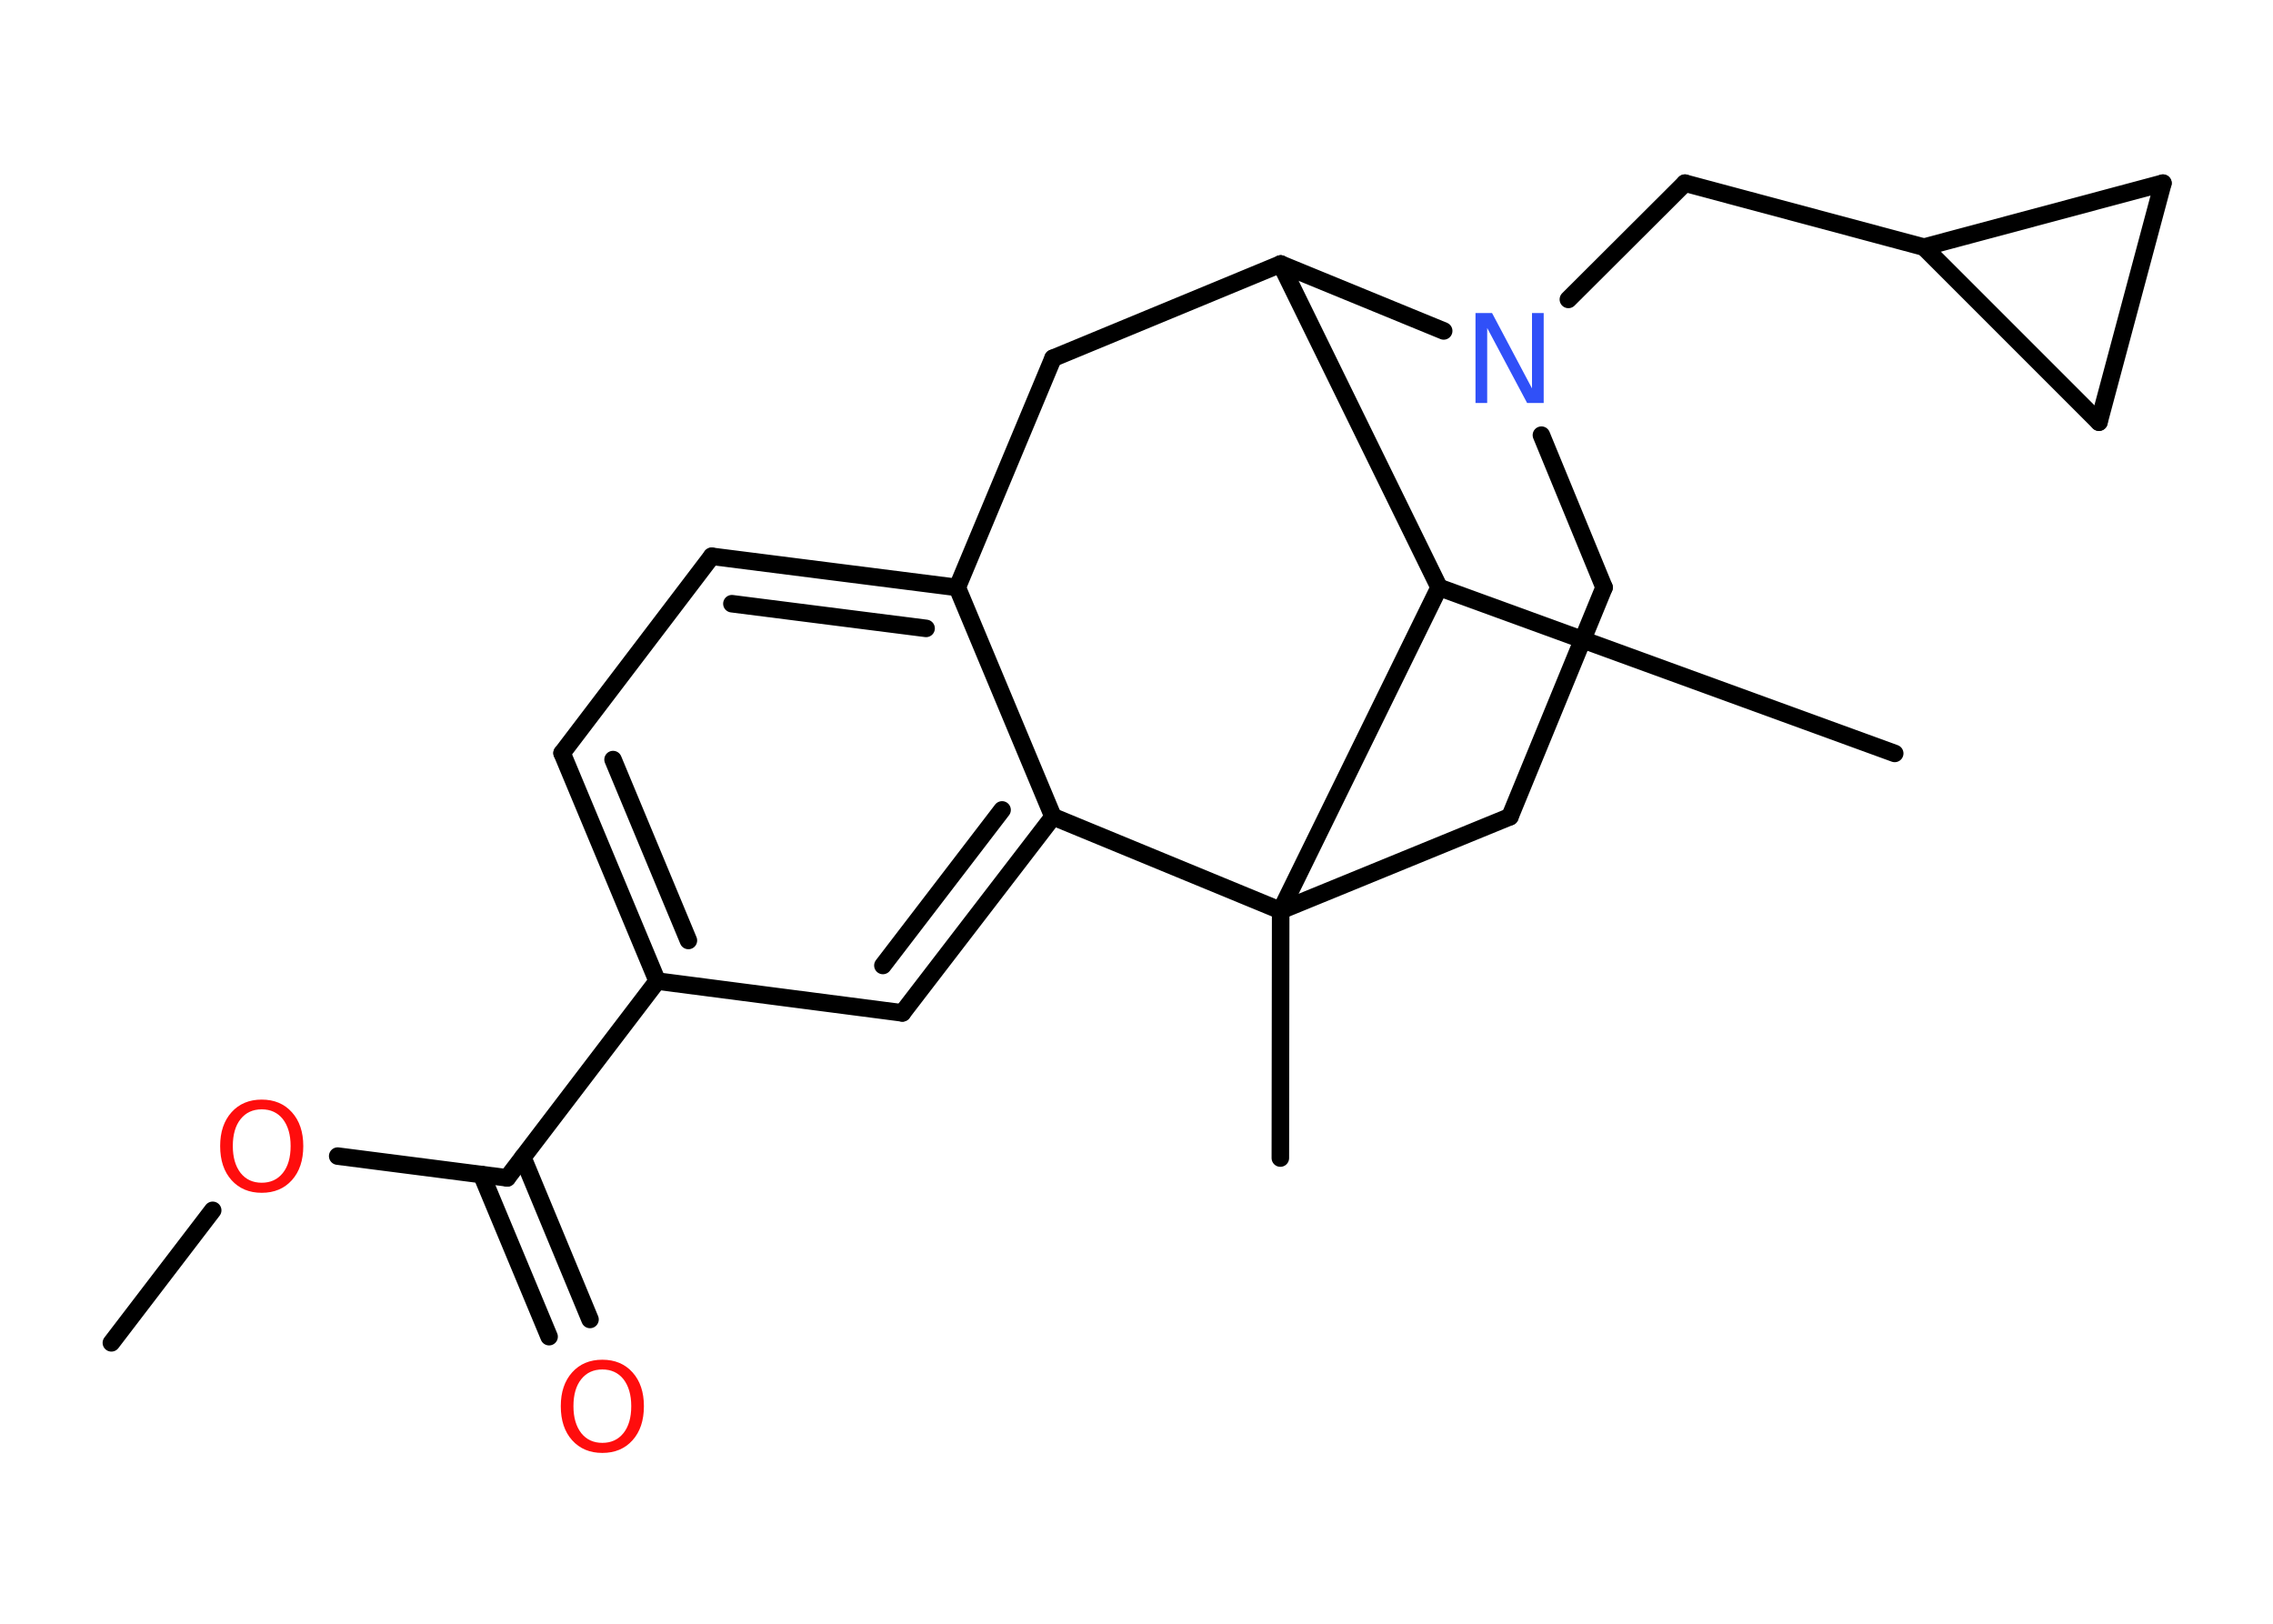 <?xml version='1.0' encoding='UTF-8'?>
<!DOCTYPE svg PUBLIC "-//W3C//DTD SVG 1.1//EN" "http://www.w3.org/Graphics/SVG/1.1/DTD/svg11.dtd">
<svg version='1.2' xmlns='http://www.w3.org/2000/svg' xmlns:xlink='http://www.w3.org/1999/xlink' width='70.0mm' height='50.0mm' viewBox='0 0 70.0 50.0'>
  <desc>Generated by the Chemistry Development Kit (http://github.com/cdk)</desc>
  <g stroke-linecap='round' stroke-linejoin='round' stroke='#000000' stroke-width='.54' fill='#FF0D0D'>
    <rect x='.0' y='.0' width='70.0' height='50.0' fill='#FFFFFF' stroke='none'/>
    <g id='mol1' class='mol'>
      <line id='mol1bnd1' class='bond' x1='3.43' y1='41.35' x2='6.55' y2='37.27'/>
      <line id='mol1bnd2' class='bond' x1='10.4' y1='35.6' x2='15.62' y2='36.27'/>
      <g id='mol1bnd3' class='bond'>
        <line x1='16.1' y1='35.64' x2='18.17' y2='40.63'/>
        <line x1='14.83' y1='36.17' x2='16.91' y2='41.16'/>
      </g>
      <line id='mol1bnd4' class='bond' x1='15.62' y1='36.27' x2='20.24' y2='30.21'/>
      <g id='mol1bnd5' class='bond'>
        <line x1='17.31' y1='23.19' x2='20.24' y2='30.21'/>
        <line x1='18.88' y1='23.39' x2='21.2' y2='28.96'/>
      </g>
      <line id='mol1bnd6' class='bond' x1='17.31' y1='23.19' x2='21.92' y2='17.13'/>
      <g id='mol1bnd7' class='bond'>
        <line x1='29.48' y1='18.09' x2='21.92' y2='17.13'/>
        <line x1='28.52' y1='19.35' x2='22.54' y2='18.59'/>
      </g>
      <line id='mol1bnd8' class='bond' x1='29.48' y1='18.09' x2='32.43' y2='25.15'/>
      <g id='mol1bnd9' class='bond'>
        <line x1='27.79' y1='31.19' x2='32.43' y2='25.15'/>
        <line x1='27.19' y1='29.73' x2='30.86' y2='24.94'/>
      </g>
      <line id='mol1bnd10' class='bond' x1='20.24' y1='30.21' x2='27.79' y2='31.19'/>
      <line id='mol1bnd11' class='bond' x1='32.43' y1='25.15' x2='39.44' y2='28.04'/>
      <line id='mol1bnd12' class='bond' x1='39.44' y1='28.04' x2='39.43' y2='35.66'/>
      <line id='mol1bnd13' class='bond' x1='39.44' y1='28.04' x2='46.5' y2='25.15'/>
      <line id='mol1bnd14' class='bond' x1='46.5' y1='25.15' x2='49.4' y2='18.09'/>
      <line id='mol1bnd15' class='bond' x1='49.4' y1='18.09' x2='47.47' y2='13.4'/>
      <line id='mol1bnd16' class='bond' x1='48.3' y1='9.22' x2='51.89' y2='5.64'/>
      <line id='mol1bnd17' class='bond' x1='51.89' y1='5.64' x2='59.25' y2='7.61'/>
      <line id='mol1bnd18' class='bond' x1='59.25' y1='7.61' x2='66.61' y2='5.64'/>
      <line id='mol1bnd19' class='bond' x1='66.61' y1='5.64' x2='64.64' y2='13.0'/>
      <line id='mol1bnd20' class='bond' x1='59.25' y1='7.61' x2='64.64' y2='13.0'/>
      <line id='mol1bnd21' class='bond' x1='44.46' y1='10.19' x2='39.44' y2='8.13'/>
      <line id='mol1bnd22' class='bond' x1='39.44' y1='8.13' x2='32.43' y2='11.03'/>
      <line id='mol1bnd23' class='bond' x1='29.48' y1='18.09' x2='32.43' y2='11.03'/>
      <line id='mol1bnd24' class='bond' x1='39.44' y1='8.13' x2='44.32' y2='18.09'/>
      <line id='mol1bnd25' class='bond' x1='39.44' y1='28.04' x2='44.32' y2='18.09'/>
      <line id='mol1bnd26' class='bond' x1='44.32' y1='18.09' x2='58.35' y2='23.2'/>
      <path id='mol1atm2' class='atom' d='M8.06 34.16q-.41 .0 -.65 .3q-.24 .3 -.24 .83q.0 .52 .24 .83q.24 .3 .65 .3q.41 .0 .65 -.3q.24 -.3 .24 -.83q.0 -.52 -.24 -.83q-.24 -.3 -.65 -.3zM8.06 33.86q.58 .0 .93 .39q.35 .39 .35 1.04q.0 .66 -.35 1.05q-.35 .39 -.93 .39q-.58 .0 -.93 -.39q-.35 -.39 -.35 -1.05q.0 -.65 .35 -1.04q.35 -.39 .93 -.39z' stroke='none'/>
      <path id='mol1atm4' class='atom' d='M18.55 42.17q-.41 .0 -.65 .3q-.24 .3 -.24 .83q.0 .52 .24 .83q.24 .3 .65 .3q.41 .0 .65 -.3q.24 -.3 .24 -.83q.0 -.52 -.24 -.83q-.24 -.3 -.65 -.3zM18.55 41.87q.58 .0 .93 .39q.35 .39 .35 1.04q.0 .66 -.35 1.05q-.35 .39 -.93 .39q-.58 .0 -.93 -.39q-.35 -.39 -.35 -1.05q.0 -.65 .35 -1.04q.35 -.39 .93 -.39z' stroke='none'/>
      <path id='mol1atm15' class='atom' d='M45.45 9.64h.5l1.23 2.32v-2.32h.36v2.77h-.51l-1.23 -2.31v2.31h-.36v-2.77z' stroke='none' fill='#3050F8'/>
    </g>
  </g>
</svg>
